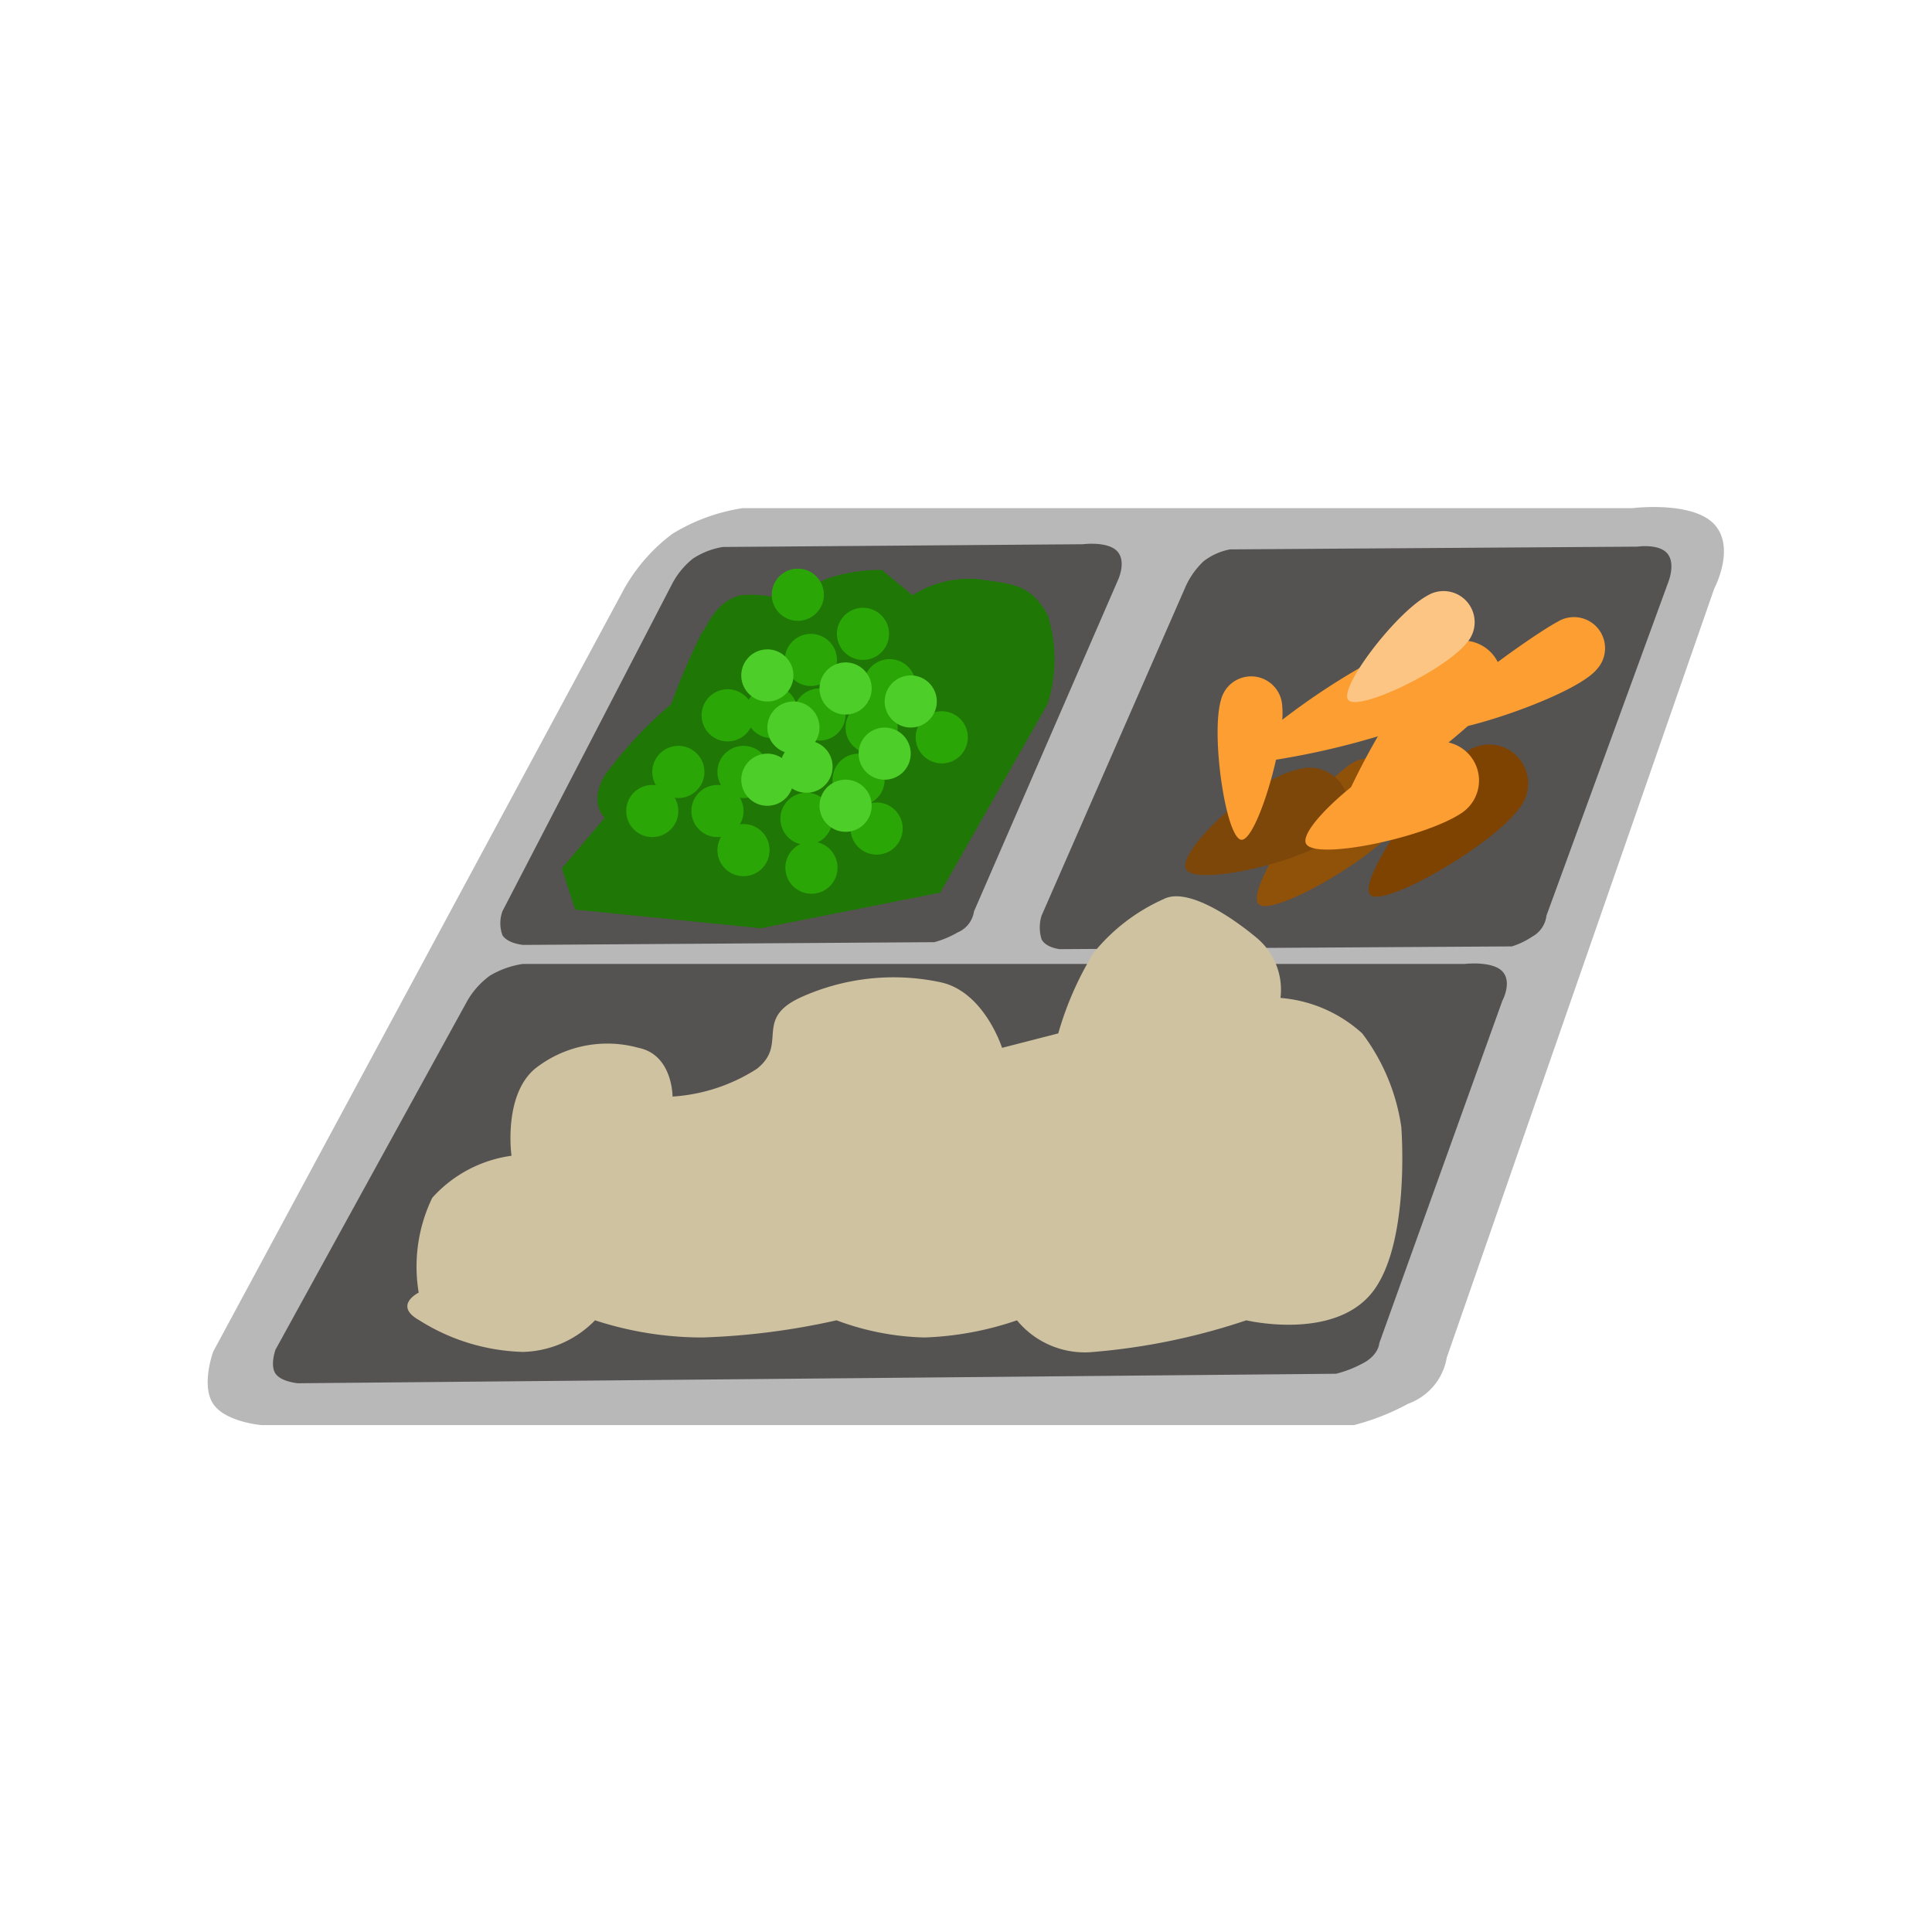 <svg xmlns="http://www.w3.org/2000/svg" xmlns:xlink="http://www.w3.org/1999/xlink" width="36" height="36" viewBox="0 0 36 36">
  <defs>
    <clipPath id="clip-ConvenienceFood">
      <rect width="36" height="36"/>
    </clipPath>
  </defs>
  <g id="ConvenienceFood" clip-path="url(#clip-ConvenienceFood)">
    <g id="ResourceConvenienceFood" transform="translate(3.873 9.449)">
      <path id="Path_606" data-name="Path 606" d="M5591-6057.58l7.66-14.219a3.3,3.3,0,0,1,.9-1.023,3.527,3.527,0,0,1,1.308-.477h16.583s1.112-.137,1.519.3,0,1.2,0,1.2l-4.984,14.33a1.109,1.109,0,0,1-.716.857,4.4,4.4,0,0,1-1.015.4h-20.352s-.679-.055-.905-.4S5591-6057.58,5591-6057.58Z" transform="translate(-5590.901 6073.318)" fill="#b8b8b8"/>
      <path id="Path_607" data-name="Path 607" d="M5591.372-6066.676l3.162-6.1a1.483,1.483,0,0,1,.385-.468,1.439,1.439,0,0,1,.558-.218l6.709-.051s.474-.062.647.138,0,.548,0,.548l-2.675,6.156a.507.507,0,0,1-.306.392,1.785,1.785,0,0,1-.433.181l-7.662.051s-.29-.025-.386-.181A.653.653,0,0,1,5591.372-6066.676Z" transform="translate(-5585.882 6074.205)" fill="#555252"/>
      <path id="Path_609" data-name="Path 609" d="M5590.948-6066.119l3.574-6.5a1.519,1.519,0,0,1,.421-.468,1.669,1.669,0,0,1,.61-.218H5613.1s.519-.062.708.138,0,.548,0,.548l-2.292,6.377s-.009.236-.334.392a2.083,2.083,0,0,1-.474.181l-19.339.177s-.317-.025-.422-.181S5590.948-6066.119,5590.948-6066.119Z" transform="translate(-5589.687 6081.818)" fill="#555252"/>
      <path id="Path_608" data-name="Path 608" d="M5588.192-6066.433l2.687-6.139a1.474,1.474,0,0,1,.336-.468,1.162,1.162,0,0,1,.488-.218l7.592-.051s.415-.062.566.138,0,.548,0,.548l-2.261,6.189a.514.514,0,0,1-.267.393,1.452,1.452,0,0,1-.378.181l-8.425.051s-.253-.025-.337-.181A.739.739,0,0,1,5588.192-6066.433Z" transform="translate(-5572.657 6074.046)" fill="#555252"/>
      <path id="Path_610" data-name="Path 610" d="M5623.873-6061.821l3.345-.664,2-3.515a2.721,2.721,0,0,0,0-1.663c-.324-.582-.668-.573-1.3-.664a1.981,1.981,0,0,0-1.217.3l-.571-.472a3.108,3.108,0,0,0-1.049.173.711.711,0,0,0-.4.525,2.2,2.2,0,0,0-1.18-.226c-.477.118-.614.574-.726.7a12.924,12.924,0,0,0-.571,1.33,7.688,7.688,0,0,0-1.237,1.327c-.309.529,0,.789,0,.789l-.8.944.249.769Z" transform="translate(-5613.571 6069.669)" fill="#1f7705"/>
      <circle id="Ellipse_266" data-name="Ellipse 266" cx="0.486" cy="0.486" r="0.486" transform="translate(8.281 4.449)" fill="#2ba607"/>
      <circle id="Ellipse_272" data-name="Ellipse 272" cx="0.486" cy="0.486" r="0.486" transform="matrix(0.809, 0.588, -0.588, 0.809, 10.4, 3.14)" fill="#2ba607"/>
      <circle id="Ellipse_274" data-name="Ellipse 274" cx="0.486" cy="0.486" r="0.486" transform="matrix(0.809, 0.588, -0.588, 0.809, 11.129, 2.169)" fill="#2ba607"/>
      <circle id="Ellipse_275" data-name="Ellipse 275" cx="0.486" cy="0.486" r="0.486" transform="matrix(0.809, 0.588, -0.588, 0.809, 12.1, 1.683)" fill="#2ba607"/>
      <circle id="Ellipse_276" data-name="Ellipse 276" cx="0.486" cy="0.486" r="0.486" transform="matrix(0.809, 0.588, -0.588, 0.809, 10.886, 0.954)" fill="#2ba607"/>
      <circle id="Ellipse_269" data-name="Ellipse 269" cx="0.486" cy="0.486" r="0.486" transform="translate(9.495 4.449)" fill="#2ba607"/>
      <circle id="Ellipse_271" data-name="Ellipse 271" cx="0.486" cy="0.486" r="0.486" transform="matrix(0.809, 0.588, -0.588, 0.809, 11.14, 6.04)" fill="#2ba607"/>
      <circle id="Ellipse_280" data-name="Ellipse 280" cx="0.486" cy="0.486" r="0.486" transform="matrix(0.809, 0.588, -0.588, 0.809, 12.354, 5.311)" fill="#2ba607"/>
      <circle id="Ellipse_278" data-name="Ellipse 278" cx="0.486" cy="0.486" r="0.486" transform="matrix(0.809, 0.588, -0.588, 0.809, 12.597, 2.64)" fill="#2ba607"/>
      <circle id="Ellipse_279" data-name="Ellipse 279" cx="0.486" cy="0.486" r="0.486" transform="matrix(0.809, 0.588, -0.588, 0.809, 13.568, 3.611)" fill="#2ba607"/>
      <circle id="Ellipse_267" data-name="Ellipse 267" cx="0.486" cy="0.486" r="0.486" transform="translate(7.795 5.177)" fill="#2ba607"/>
      <circle id="Ellipse_273" data-name="Ellipse 273" cx="0.486" cy="0.486" r="0.486" transform="matrix(0.809, 0.588, -0.588, 0.809, 9.579, 3.201)" fill="#2ba607"/>
      <circle id="Ellipse_268" data-name="Ellipse 268" cx="0.486" cy="0.486" r="0.486" transform="translate(9.01 5.177)" fill="#2ba607"/>
      <circle id="Ellipse_282" data-name="Ellipse 282" cx="0.486" cy="0.486" r="0.486" transform="translate(9.495 5.906)" fill="#2ba607"/>
      <circle id="Ellipse_270" data-name="Ellipse 270" cx="0.486" cy="0.486" r="0.486" transform="matrix(0.809, 0.588, -0.588, 0.809, 11.29, 3.186)" fill="#2ba607"/>
      <circle id="Ellipse_284" data-name="Ellipse 284" cx="0.486" cy="0.486" r="0.486" transform="matrix(0.809, 0.588, -0.588, 0.809, 12.261, 3.429)" fill="#2ba607"/>
      <circle id="Ellipse_283" data-name="Ellipse 283" cx="0.486" cy="0.486" r="0.486" transform="matrix(0.809, 0.588, -0.588, 0.809, 12.018, 4.401)" fill="#2ba607"/>
      <circle id="Ellipse_277" data-name="Ellipse 277" cx="0.486" cy="0.486" r="0.486" transform="matrix(0.809, 0.588, -0.588, 0.809, 11.047, 4.158)" fill="#2ba607"/>
      <circle id="Ellipse_281" data-name="Ellipse 281" cx="0.486" cy="0.486" r="0.486" transform="matrix(0.809, 0.588, -0.588, 0.809, 11.047, 5.129)" fill="#2ba607"/>
      <circle id="Ellipse_285" data-name="Ellipse 285" cx="0.486" cy="0.486" r="0.486" transform="matrix(0.809, 0.588, -0.588, 0.809, 10.804, 3.429)" fill="#4dce28"/>
      <circle id="Ellipse_292" data-name="Ellipse 292" cx="0.486" cy="0.486" r="0.486" transform="matrix(0.809, 0.588, -0.588, 0.809, 11.776, 4.886)" fill="#4dce28"/>
      <circle id="Ellipse_290" data-name="Ellipse 290" cx="0.486" cy="0.486" r="0.486" transform="matrix(0.809, 0.588, -0.588, 0.809, 12.504, 3.915)" fill="#4dce28"/>
      <circle id="Ellipse_286" data-name="Ellipse 286" cx="0.486" cy="0.486" r="0.486" transform="matrix(0.809, 0.588, -0.588, 0.809, 10.318, 4.401)" fill="#4dce28"/>
      <circle id="Ellipse_287" data-name="Ellipse 287" cx="0.486" cy="0.486" r="0.486" transform="matrix(0.809, 0.588, -0.588, 0.809, 11.047, 4.158)" fill="#4dce28"/>
      <circle id="Ellipse_288" data-name="Ellipse 288" cx="0.486" cy="0.486" r="0.486" transform="matrix(0.809, 0.588, -0.588, 0.809, 11.776, 2.701)" fill="#4dce28"/>
      <circle id="Ellipse_291" data-name="Ellipse 291" cx="0.486" cy="0.486" r="0.486" transform="matrix(0.809, 0.588, -0.588, 0.809, 12.99, 2.943)" fill="#4dce28"/>
      <circle id="Ellipse_289" data-name="Ellipse 289" cx="0.486" cy="0.486" r="0.486" transform="matrix(0.809, 0.588, -0.588, 0.809, 10.318, 2.458)" fill="#4dce28"/>
      <g id="Group_223" data-name="Group 223" transform="matrix(0.995, -0.105, 0.105, 0.995, 19.296, 4.94)">
        <path id="Path_526" data-name="Path 526" d="M.031,2.481C-.223,2.227,1.147.565,1.892.126A.726.726,0,0,1,2.906,1.145C2.406,1.8.284,2.736.031,2.481Z" transform="translate(0 0)" fill="#905109"/>
      </g>
      <g id="Group_225" data-name="Group 225" transform="matrix(0.995, -0.105, 0.105, 0.995, 21.372, 4.708)">
        <path id="Path_526-2" data-name="Path 526" d="M.029,2.54C-.225,2.285,1.257.565,2,.126A.726.726,0,0,1,3.017,1.145C2.516,1.8.282,2.794.029,2.54Z" transform="translate(0 0)" fill="#7e4300"/>
      </g>
      <g id="Group_226" data-name="Group 226" transform="matrix(0.995, -0.105, 0.105, 0.995, 20.713, 2.784)">
        <path id="Path_526-3" data-name="Path 526" d="M0,3.055A12.919,12.919,0,0,1,2.178.126.726.726,0,0,1,3.192,1.145,14.709,14.709,0,0,1,0,3.055Z" transform="translate(0 0)" fill="#fc9e32"/>
      </g>
      <g id="Group_224" data-name="Group 224" transform="matrix(0.995, -0.105, 0.105, 0.995, 17.444, 1.866)">
        <path id="Path_526-4" data-name="Path 526" d="M.043,2.523C-.21,2.268.7.565,1.441.126A.726.726,0,0,1,2.455,1.145C1.954,1.8.3,2.777.043,2.523Z" transform="matrix(0.914, 0.407, -0.407, 0.914, 1.251, 2.607)" fill="#7d470a"/>
        <path id="Path_613" data-name="Path 613" d="M.038,2.595C-.216,2.34.868.565,1.613.126A.726.726,0,0,1,2.627,1.145C2.126,1.8.291,2.849.038,2.595Z" transform="matrix(0.914, 0.407, -0.407, 0.914, 3.56, 2.308)" fill="#fc9e32"/>
        <path id="Path_615" data-name="Path 615" d="M0,3.055A12.919,12.919,0,0,1,2.178.126.726.726,0,0,1,3.192,1.145,14.709,14.709,0,0,1,0,3.055Z" transform="matrix(0.914, 0.407, -0.407, 0.914, 2.497, 0.311)" fill="#fc9e32"/>
        <path id="Path_611" data-name="Path 611" d="M.024,2.313C-.171,2.1.876.465,1.45.1a.579.579,0,0,1,.781.839C1.846,1.484.219,2.523.024,2.313Z" transform="matrix(0.819, -0.574, 0.574, 0.819, 0, 2.616)" fill="#fc9e32"/>
        <path id="Path_612" data-name="Path 612" d="M.014,2.265C-.181,2.055,1.7.465,2.274.1a.579.579,0,0,1,.781.839C2.669,1.484.209,2.475.014,2.265Z" transform="matrix(0.985, 0.174, -0.174, 0.985, 5.418, 0.579)" fill="#fc9e32"/>
        <path id="Path_614" data-name="Path 614" d="M.026,2.143C-.17,1.934.792.465,1.366.1a.579.579,0,0,1,.781.839C1.761,1.484.221,2.353.026,2.143Z" transform="matrix(0.985, 0.174, -0.174, 0.985, 3.948, 0)" fill="#fdc584"/>
      </g>
      <path id="Path_616" data-name="Path 616" d="M5614.409-6107.53a2.948,2.948,0,0,1,.252-1.766,2.426,2.426,0,0,1,1.477-.784s-.158-1.115.433-1.618a2.172,2.172,0,0,1,1.93-.394c.642.128.638.909.638.909a3.294,3.294,0,0,0,1.568-.515c.591-.46-.055-.919.8-1.324a4.193,4.193,0,0,1,2.612-.294c.824.166,1.16,1.225,1.16,1.225l1.047-.269a6.044,6.044,0,0,1,.658-1.5,3.518,3.518,0,0,1,1.3-1c.415-.221,1.2.268,1.75.728a1.26,1.26,0,0,1,.433,1.111,2.566,2.566,0,0,1,1.524.662,3.791,3.791,0,0,1,.727,1.74s.176,2.188-.546,3.09-2.342.515-2.342.515a12.039,12.039,0,0,1-2.841.589,1.635,1.635,0,0,1-1.432-.589,5.9,5.9,0,0,1-1.726.32,4.991,4.991,0,0,1-1.637-.32,13.246,13.246,0,0,1-2.5.32,6.441,6.441,0,0,1-2-.32,1.933,1.933,0,0,1-1.34.589,3.8,3.8,0,0,1-1.933-.589C5613.925-6107.292,5614.409-6107.53,5614.409-6107.53Z" transform="translate(-5610.48 6122.167)" fill="#cfc2a0"/>
    </g>
  </g>
</svg>
